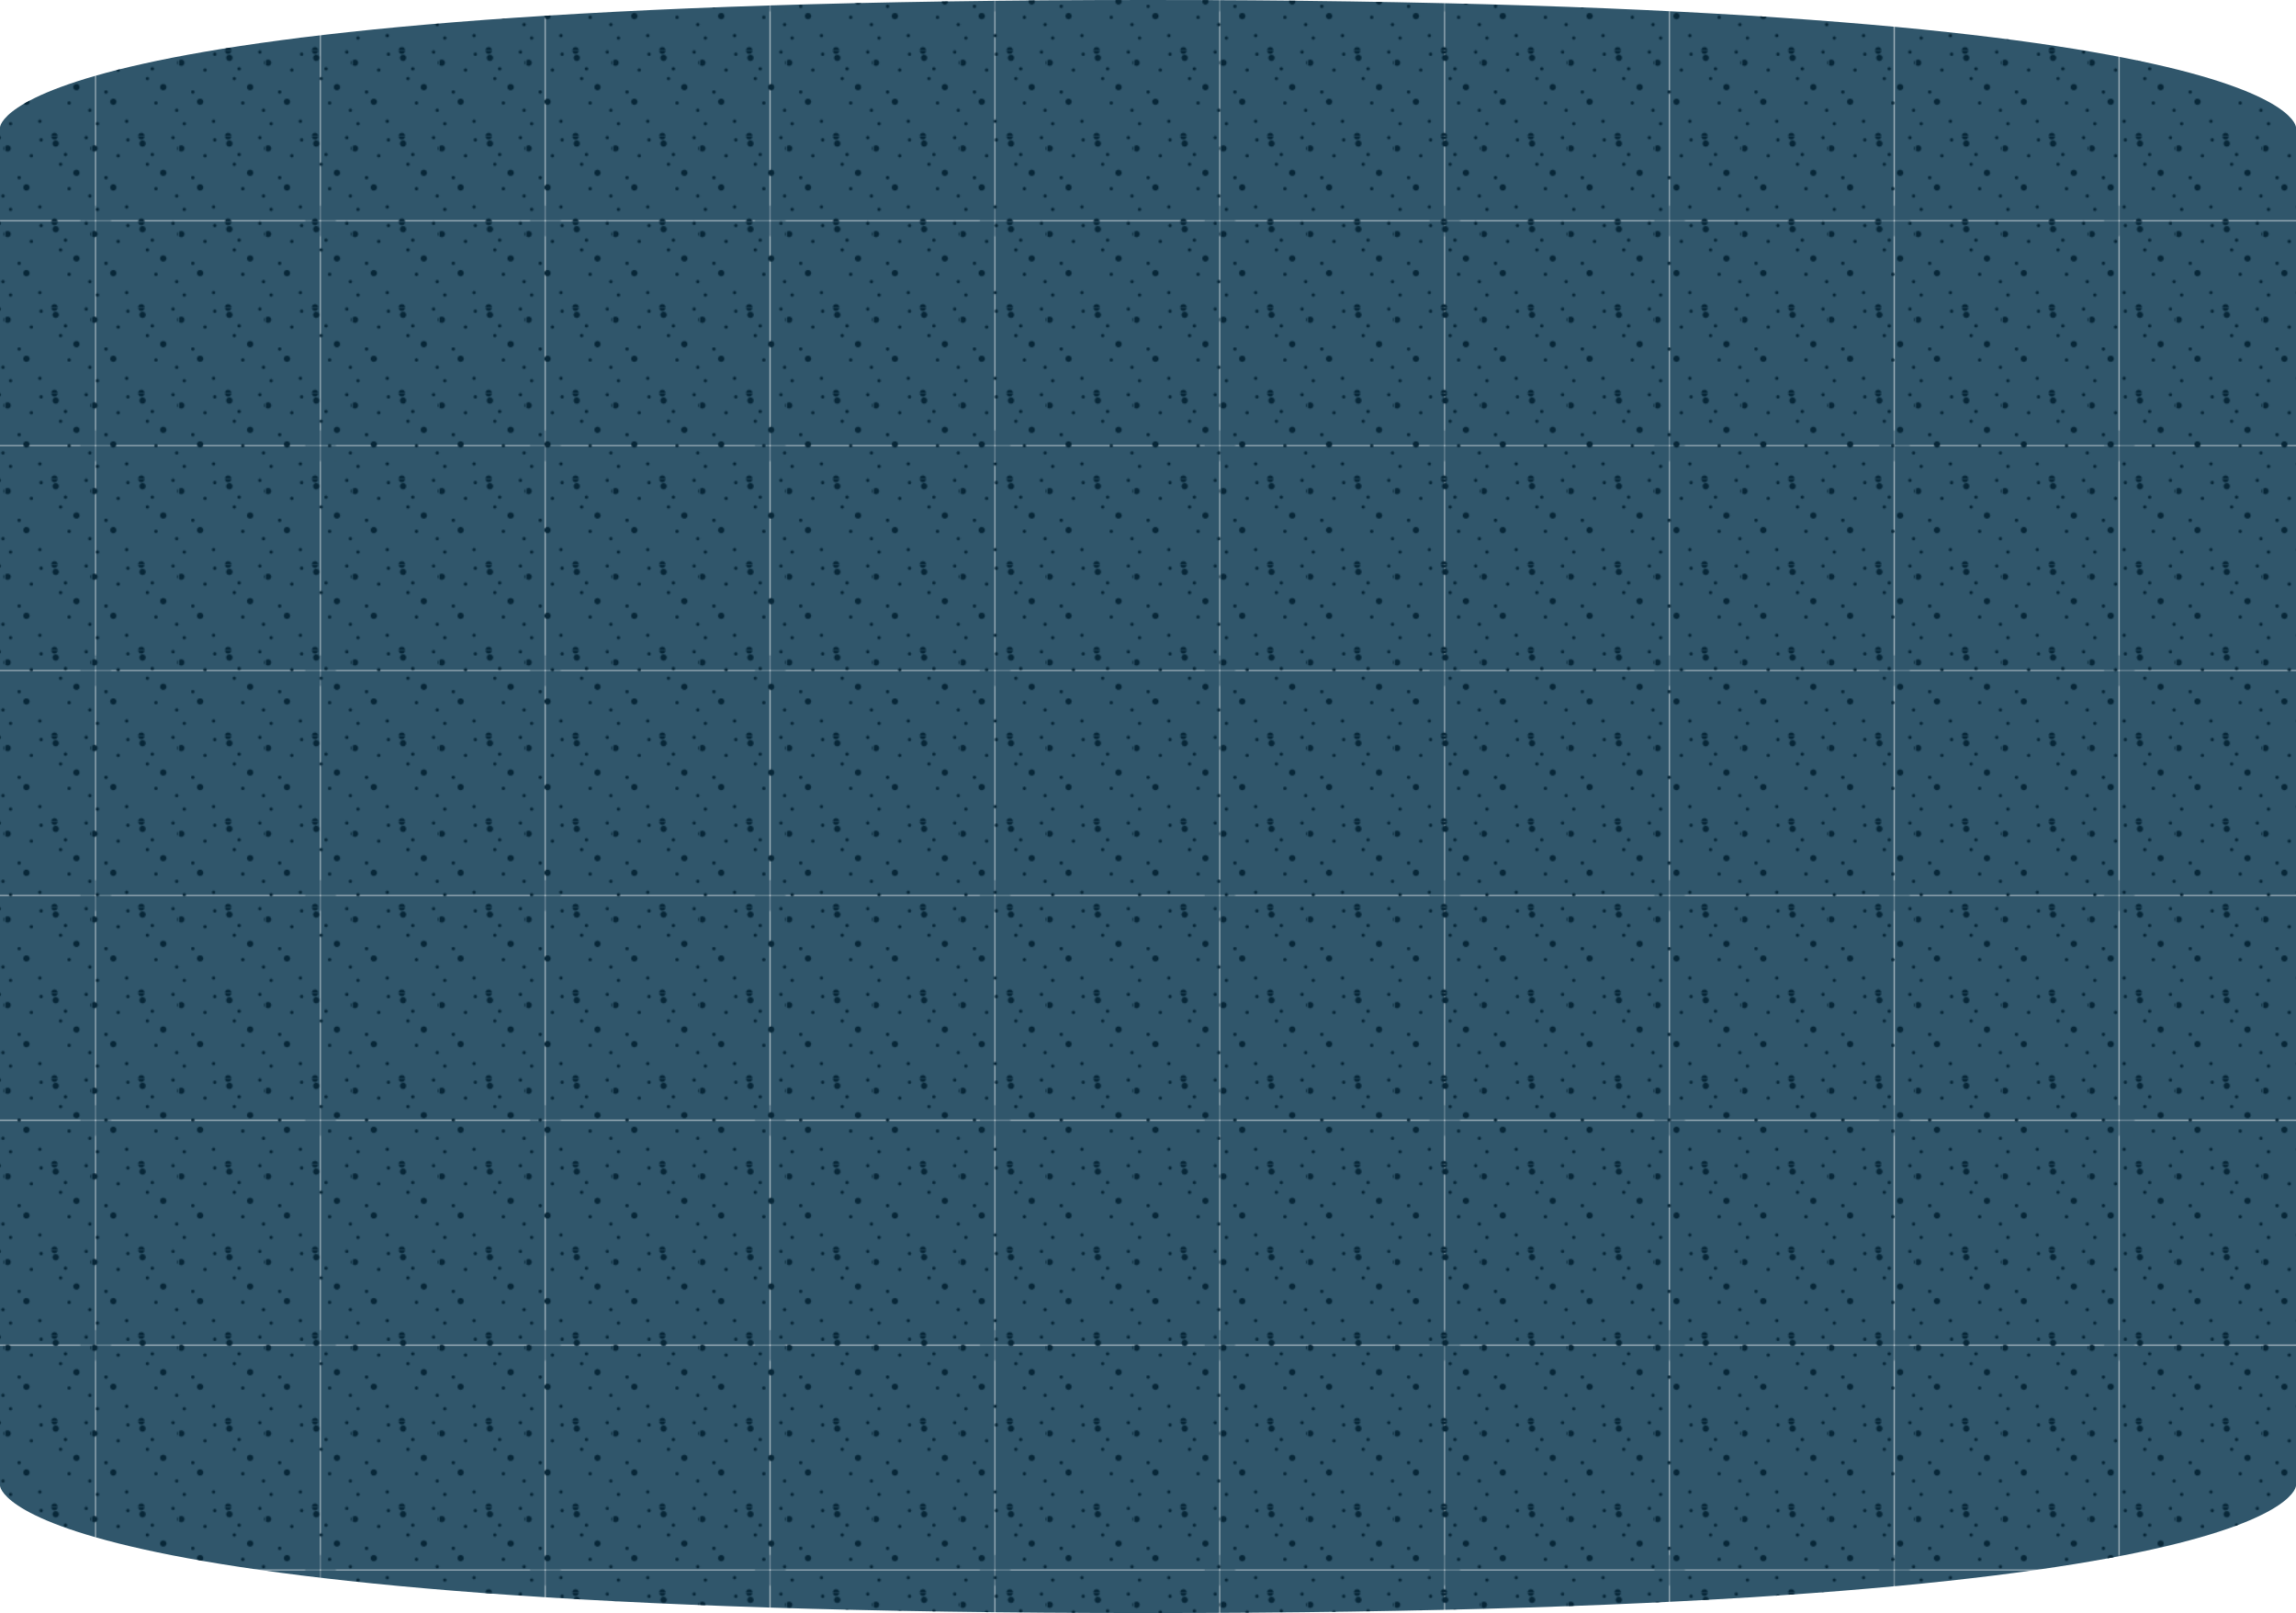 <?xml version="1.0" encoding="UTF-8"?>
<svg id="Calque_2" data-name="Calque 2" xmlns="http://www.w3.org/2000/svg" xmlns:xlink="http://www.w3.org/1999/xlink" viewBox="0 0 1930 1355.66">
  <defs>
    <pattern id="Nouvelle_nuance_de_motif_11" data-name="Nouvelle nuance de motif 11" x="0" y="0" width="188.25" height="188.25" patternTransform="translate(-864.21 -758.98)" patternUnits="userSpaceOnUse" viewBox="0 0 188.25 188.25">
      <g>
        <rect width="188.25" height="188.25" style="fill: none;"/>
        <rect x="175.79" y="175.79" width="213.18" height="213.18" style="fill: #30566b;"/>
        <rect x="-12.46" y="175.79" width="213.18" height="213.18" style="fill: #30566b;"/>
        <rect x="-200.71" y="175.79" width="213.18" height="213.18" style="fill: #30566b;"/>
        <rect x="175.79" y="-12.46" width="213.18" height="213.18" style="fill: #30566b;"/>
        <rect x="-12.46" y="-12.46" width="213.18" height="213.18" style="fill: #30566b;"/>
        <rect x="-200.71" y="-12.46" width="213.18" height="213.18" style="fill: #30566b;"/>
        <rect x="175.79" y="-200.71" width="213.18" height="213.18" style="fill: #30566b;"/>
        <rect x="-12.46" y="-200.71" width="213.18" height="213.18" style="fill: #30566b;"/>
        <rect x="-200.71" y="-200.71" width="213.18" height="213.18" style="fill: #30566b;"/>
      </g>
    </pattern>
    <pattern id="_5bleufoncé" data-name="5bleufoncé" x="0" y="0" width="72.2" height="71.54" patternTransform="translate(3143.67 -1901.02)" patternUnits="userSpaceOnUse" viewBox="0 0 72.2 71.54">
      <g>
        <rect width="72.2" height="71.54" style="fill: none;"/>
        <g>
          <path d="M67.77,73.7c-.37,0-.74-.16-1.02-.45-.24-.25-.41-.62-.41-.98s.16-.74.41-1.02c.54-.54,1.48-.54,2.05,0,.25.29.41.66.41,1.02s-.16.74-.41,1.02c-.28.25-.65.41-1.02.41Z" style="fill: #082738;"/>
          <path d="M11.41,35.78c-.37,0-.74-.16-.98-.41-.29-.29-.45-.66-.45-1.02,0-.41.16-.78.45-1.02.49-.49,1.47-.54,2.01,0,.25.25.41.62.41,1.02,0,.37-.16.74-.41,1.02-.28.25-.65.41-1.02.41Z" style="fill: #082738;"/>
          <path d="M50.35,16.31c-.37,0-.74-.16-1.02-.41-.24-.29-.41-.66-.41-1.02s.16-.74.41-1.02c.54-.54,1.48-.54,2.05,0,.25.29.41.66.41,1.02s-.16.74-.41,1.02c-.28.25-.61.41-1.02.41Z" style="fill: #082738;"/>
          <path d="M46.25,24.51c-.37,0-.74-.16-1.02-.41-.24-.29-.41-.66-.41-1.02s.16-.74.41-1.02c.54-.54,1.52-.54,2.05,0,.25.29.41.66.41,1.02s-.16.74-.41,1.02c-.28.25-.65.41-1.02.41Z" style="fill: #082738;"/>
          <path d="M4.23,62.43c-.37,0-.74-.16-1.02-.41-.24-.29-.41-.66-.41-1.02s.16-.74.41-1.02c.54-.54,1.52-.54,2.05,0,.25.29.41.66.41,1.02s-.16.74-.41,1.02c-.28.25-.65.41-1.02.41Z" style="fill: #082738;"/>
          <path d="M53.42,45.01c-.37,0-.74-.16-1.02-.41-.24-.29-.41-.66-.41-1.02s.16-.74.41-1.02c.62-.54,1.48-.54,2.01,0,.29.29.45.66.45,1.02s-.16.74-.41,1.02c-.28.25-.65.41-1.02.41Z" style="fill: #082738;"/>
          <path d="M21.65,17.34c-.37,0-.74-.16-1.02-.41-.24-.29-.41-.66-.41-1.02,0-.41.16-.78.45-1.02.49-.54,1.43-.54,2.01,0,.25.25.41.62.41,1.02,0,.37-.16.74-.41,1.02-.28.25-.65.41-1.02.41Z" style="fill: #082738;"/>
          <path d="M29.85,4.01c-.37,0-.74-.16-1.02-.41-.24-.29-.41-.66-.41-1.02s.12-.74.41-1.02c.54-.54,1.48-.54,2.05,0,.25.29.41.66.41,1.02s-.16.74-.41,1.02c-.28.25-.61.41-1.02.41Z" style="fill: #082738;"/>
          <path d="M70.84,51.15c-.37,0-.74-.16-1.02-.45-.24-.25-.41-.62-.41-.98s.16-.74.41-1.02c.58-.54,1.48-.54,2.05,0,.25.29.41.62.41,1.02s-.16.78-.45,1.02c-.24.25-.61.41-.98.41Z" style="fill: #082738;"/>
          <path d="M28.83,60.38c-.37,0-.74-.16-1.02-.41-.24-.29-.41-.66-.41-1.02s.16-.74.41-1.02c.58-.54,1.48-.54,2.05,0,.25.29.41.66.41,1.02s-.16.74-.41,1.02c-.28.25-.65.41-1.02.41Z" style="fill: #082738;"/>
          <path d="M73.92,12.42c-.7,0-1.39-.29-1.89-.78-.49-.49-.78-1.19-.78-1.89s.28-1.39.78-1.89c.94-.98,2.83-.98,3.77,0,.49.45.78,1.15.78,1.89s-.29,1.39-.82,1.89c-.45.49-1.15.78-1.85.78Z" style="fill: #082738;"/>
          <path d="M41.12,73.91c-.7,0-1.39-.29-1.89-.78-.49-.53-.78-1.19-.78-1.89s.28-1.39.78-1.89c.99-.98,2.79-.98,3.77,0,.49.49.78,1.19.78,1.89s-.29,1.35-.78,1.89c-.49.49-1.19.78-1.89.78Z" style="fill: #082738;"/>
          <path d="M59.57,32.92c-.7,0-1.39-.29-1.89-.78-.49-.49-.78-1.19-.78-1.89s.28-1.39.78-1.89c.99-.98,2.79-.98,3.77,0,.49.49.78,1.19.78,1.89s-.29,1.35-.78,1.89c-.49.49-1.19.78-1.89.78Z" style="fill: #082738;"/>
          <path d="M17.55,45.21c-.7,0-1.39-.29-1.89-.78-.49-.53-.78-1.19-.78-1.89s.28-1.39.78-1.89c.99-.98,2.79-.98,3.77,0,.49.49.78,1.19.78,1.89s-.29,1.35-.78,1.89c-.49.49-1.19.78-1.89.78Z" style="fill: #082738;"/>
          <path d="M42.15,8.32c-.7,0-1.39-.29-1.89-.78-.49-.53-.78-1.19-.78-1.89s.28-1.39.78-1.89c.99-.98,2.75-.98,3.77,0,.49.49.78,1.19.78,1.89s-.29,1.35-.78,1.89c-.49.49-1.19.78-1.89.78Z" style="fill: #082738;"/>
        </g>
        <g>
          <path d="M-1.36,51.15c-.37,0-.74-.16-1.02-.45-.24-.25-.41-.62-.41-.98s.16-.74.41-1.02c.58-.54,1.48-.54,2.05,0,.25.29.41.62.41,1.02s-.16.78-.45,1.02c-.24.25-.61.41-.98.41Z" style="fill: #082738;"/>
          <path d="M1.72,12.42c-.7,0-1.39-.29-1.89-.78-.49-.49-.78-1.19-.78-1.89s.28-1.39.78-1.89c.94-.98,2.83-.98,3.77,0,.49.45.78,1.15.78,1.89s-.29,1.39-.82,1.89c-.45.49-1.15.78-1.85.78Z" style="fill: #082738;"/>
        </g>
        <g>
          <path d="M67.77,2.16c-.37,0-.74-.16-1.02-.45-.24-.25-.41-.62-.41-.98s.16-.74.41-1.02c.54-.54,1.48-.54,2.05,0,.25.29.41.66.41,1.02s-.16.74-.41,1.02c-.28.25-.65.41-1.02.41Z" style="fill: #082738;"/>
          <path d="M41.12,2.36c-.7,0-1.39-.29-1.89-.78-.49-.53-.78-1.19-.78-1.89s.28-1.39.78-1.89c.99-.98,2.79-.98,3.77,0,.49.49.78,1.19.78,1.89s-.29,1.35-.78,1.89c-.49.49-1.19.78-1.89.78Z" style="fill: #082738;"/>
        </g>
      </g>
    </pattern>
  </defs>
  <g id="illu_cylindre_motif" data-name="illu cylindre motif">
    <g id="layers">
      <g id="sous_terre" data-name="sous terre">
        <path d="M1930,1248.59V107.07S1930,0,965,0,0,107.07,0,107.07v1141.52s0,107.07,965,107.07,965-107.07,965-107.07Z" style="fill: url(#Nouvelle_nuance_de_motif_11);"/>
        <path d="M1930,1248.59V107.07S1930,0,965,0,0,107.07,0,107.07v1141.52s0,107.07,965,107.07,965-107.07,965-107.07Z" style="fill: url(#_5bleufoncé);"/>
      </g>
    </g>
  </g>
</svg>